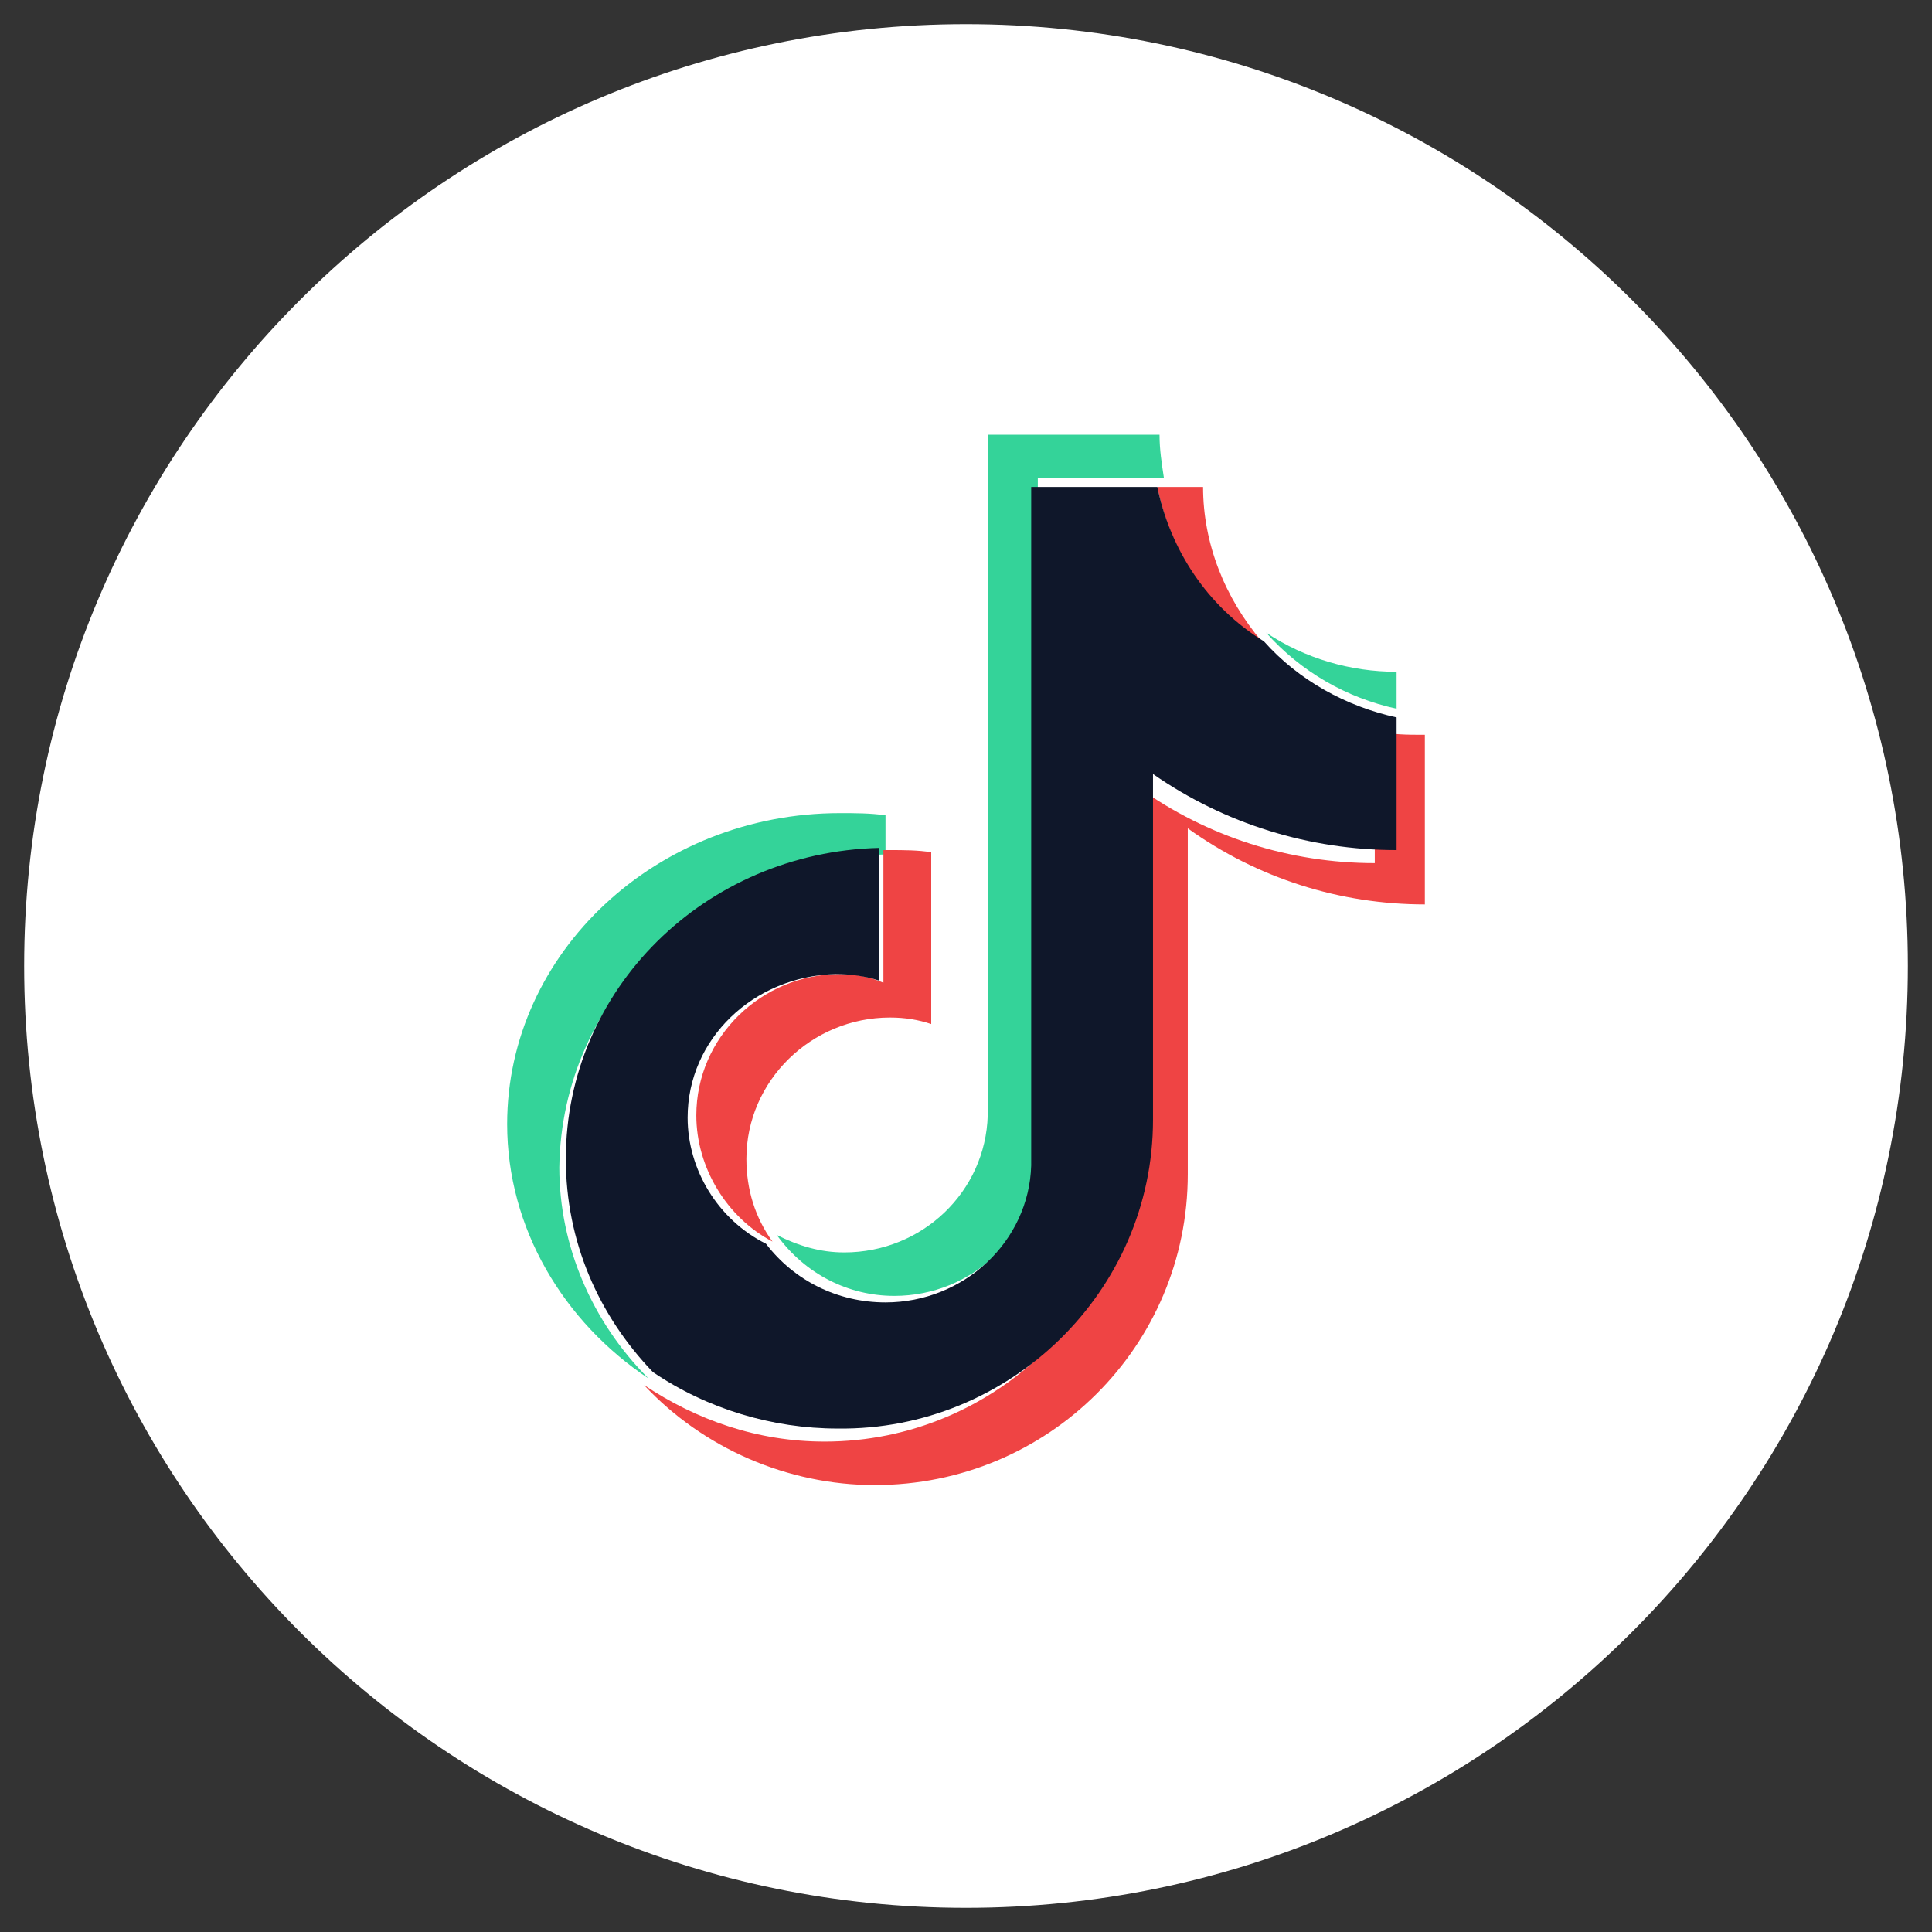 <svg width="24" height="24" viewBox="0 0 24 24" fill="none" xmlns="http://www.w3.org/2000/svg">
<rect x="0" y="0" width="24" height="24" fill="#333333" stroke="none"/>
<g clip-path="url(#clip0_230_1831)">
<path d="M12 23.7C18.462 23.7 23.7 18.462 23.7 12C23.7 5.538 18.462 0.3 12 0.3C5.538 0.3 0.3 5.538 0.3 12C0.3 18.462 5.538 23.7 12 23.7Z" fill="white"/>
<path d="M11 10.614V10.128C10.811 10.101 10.622 10.101 10.433 10.101C8.164 10.101 6.3 11.829 6.3 13.964C6.3 15.26 7.002 16.422 8.056 17.124C7.353 16.422 6.948 15.476 6.948 14.504C6.975 12.37 8.758 10.668 11 10.614Z" fill="#34D399"/>
<path d="M11.109 16.098C12.081 16.098 12.865 15.342 12.892 14.396V5.941H14.459C14.431 5.752 14.404 5.589 14.404 5.4H12.27V13.856C12.243 14.801 11.46 15.558 10.487 15.558C10.19 15.558 9.92 15.477 9.65 15.342C10.001 15.828 10.541 16.098 11.109 16.098ZM17.349 8.804V8.345C16.782 8.345 16.214 8.183 15.728 7.859C16.16 8.345 16.728 8.669 17.349 8.804Z" fill="#34D399"/>
<path d="M15.674 7.967C15.215 7.427 14.945 6.751 14.945 6.049H14.377C14.54 6.859 14.999 7.535 15.674 7.967ZM10.433 12.1C9.461 12.1 8.65 12.883 8.65 13.856C8.65 14.504 9.029 15.126 9.596 15.423C9.38 15.126 9.272 14.774 9.272 14.396C9.272 13.424 10.082 12.64 11.055 12.64C11.244 12.64 11.406 12.667 11.568 12.721V10.587C11.406 10.56 11.217 10.56 11.055 10.56C11.028 10.56 11.001 10.56 10.974 10.56V12.208C10.784 12.127 10.622 12.1 10.433 12.1Z" fill="#EF4444"/>
<path d="M17.078 9.074V10.722C16.025 10.722 14.998 10.398 14.134 9.777V14.045C14.134 16.179 12.378 17.908 10.244 17.908C9.406 17.908 8.65 17.638 8.001 17.206C8.731 17.989 9.784 18.448 10.865 18.448C13.026 18.448 14.755 16.719 14.755 14.585V10.29C15.62 10.911 16.646 11.235 17.7 11.235V9.128C17.483 9.128 17.267 9.128 17.078 9.074Z" fill="#EF4444"/>
<path d="M14.323 13.91V9.615C15.215 10.236 16.268 10.56 17.349 10.56V8.912C16.727 8.777 16.133 8.453 15.701 7.967C14.998 7.535 14.539 6.832 14.377 6.049H12.81V14.477C12.783 15.423 11.973 16.179 11 16.179C10.406 16.179 9.866 15.909 9.515 15.45C8.92 15.153 8.542 14.531 8.542 13.883C8.542 12.911 9.353 12.127 10.379 12.1C10.568 12.1 10.757 12.127 10.919 12.181V10.533C8.758 10.587 7.029 12.289 7.029 14.396C7.029 15.423 7.435 16.341 8.11 17.044C8.785 17.503 9.596 17.746 10.406 17.746C12.54 17.773 14.323 16.044 14.323 13.91Z" fill="#0F172A"/>
</g>
<defs>
<clipPath id="clip0_230_1831">
<rect width="24" height="24" fill="white"/>
</clipPath>
</defs>
</svg>
